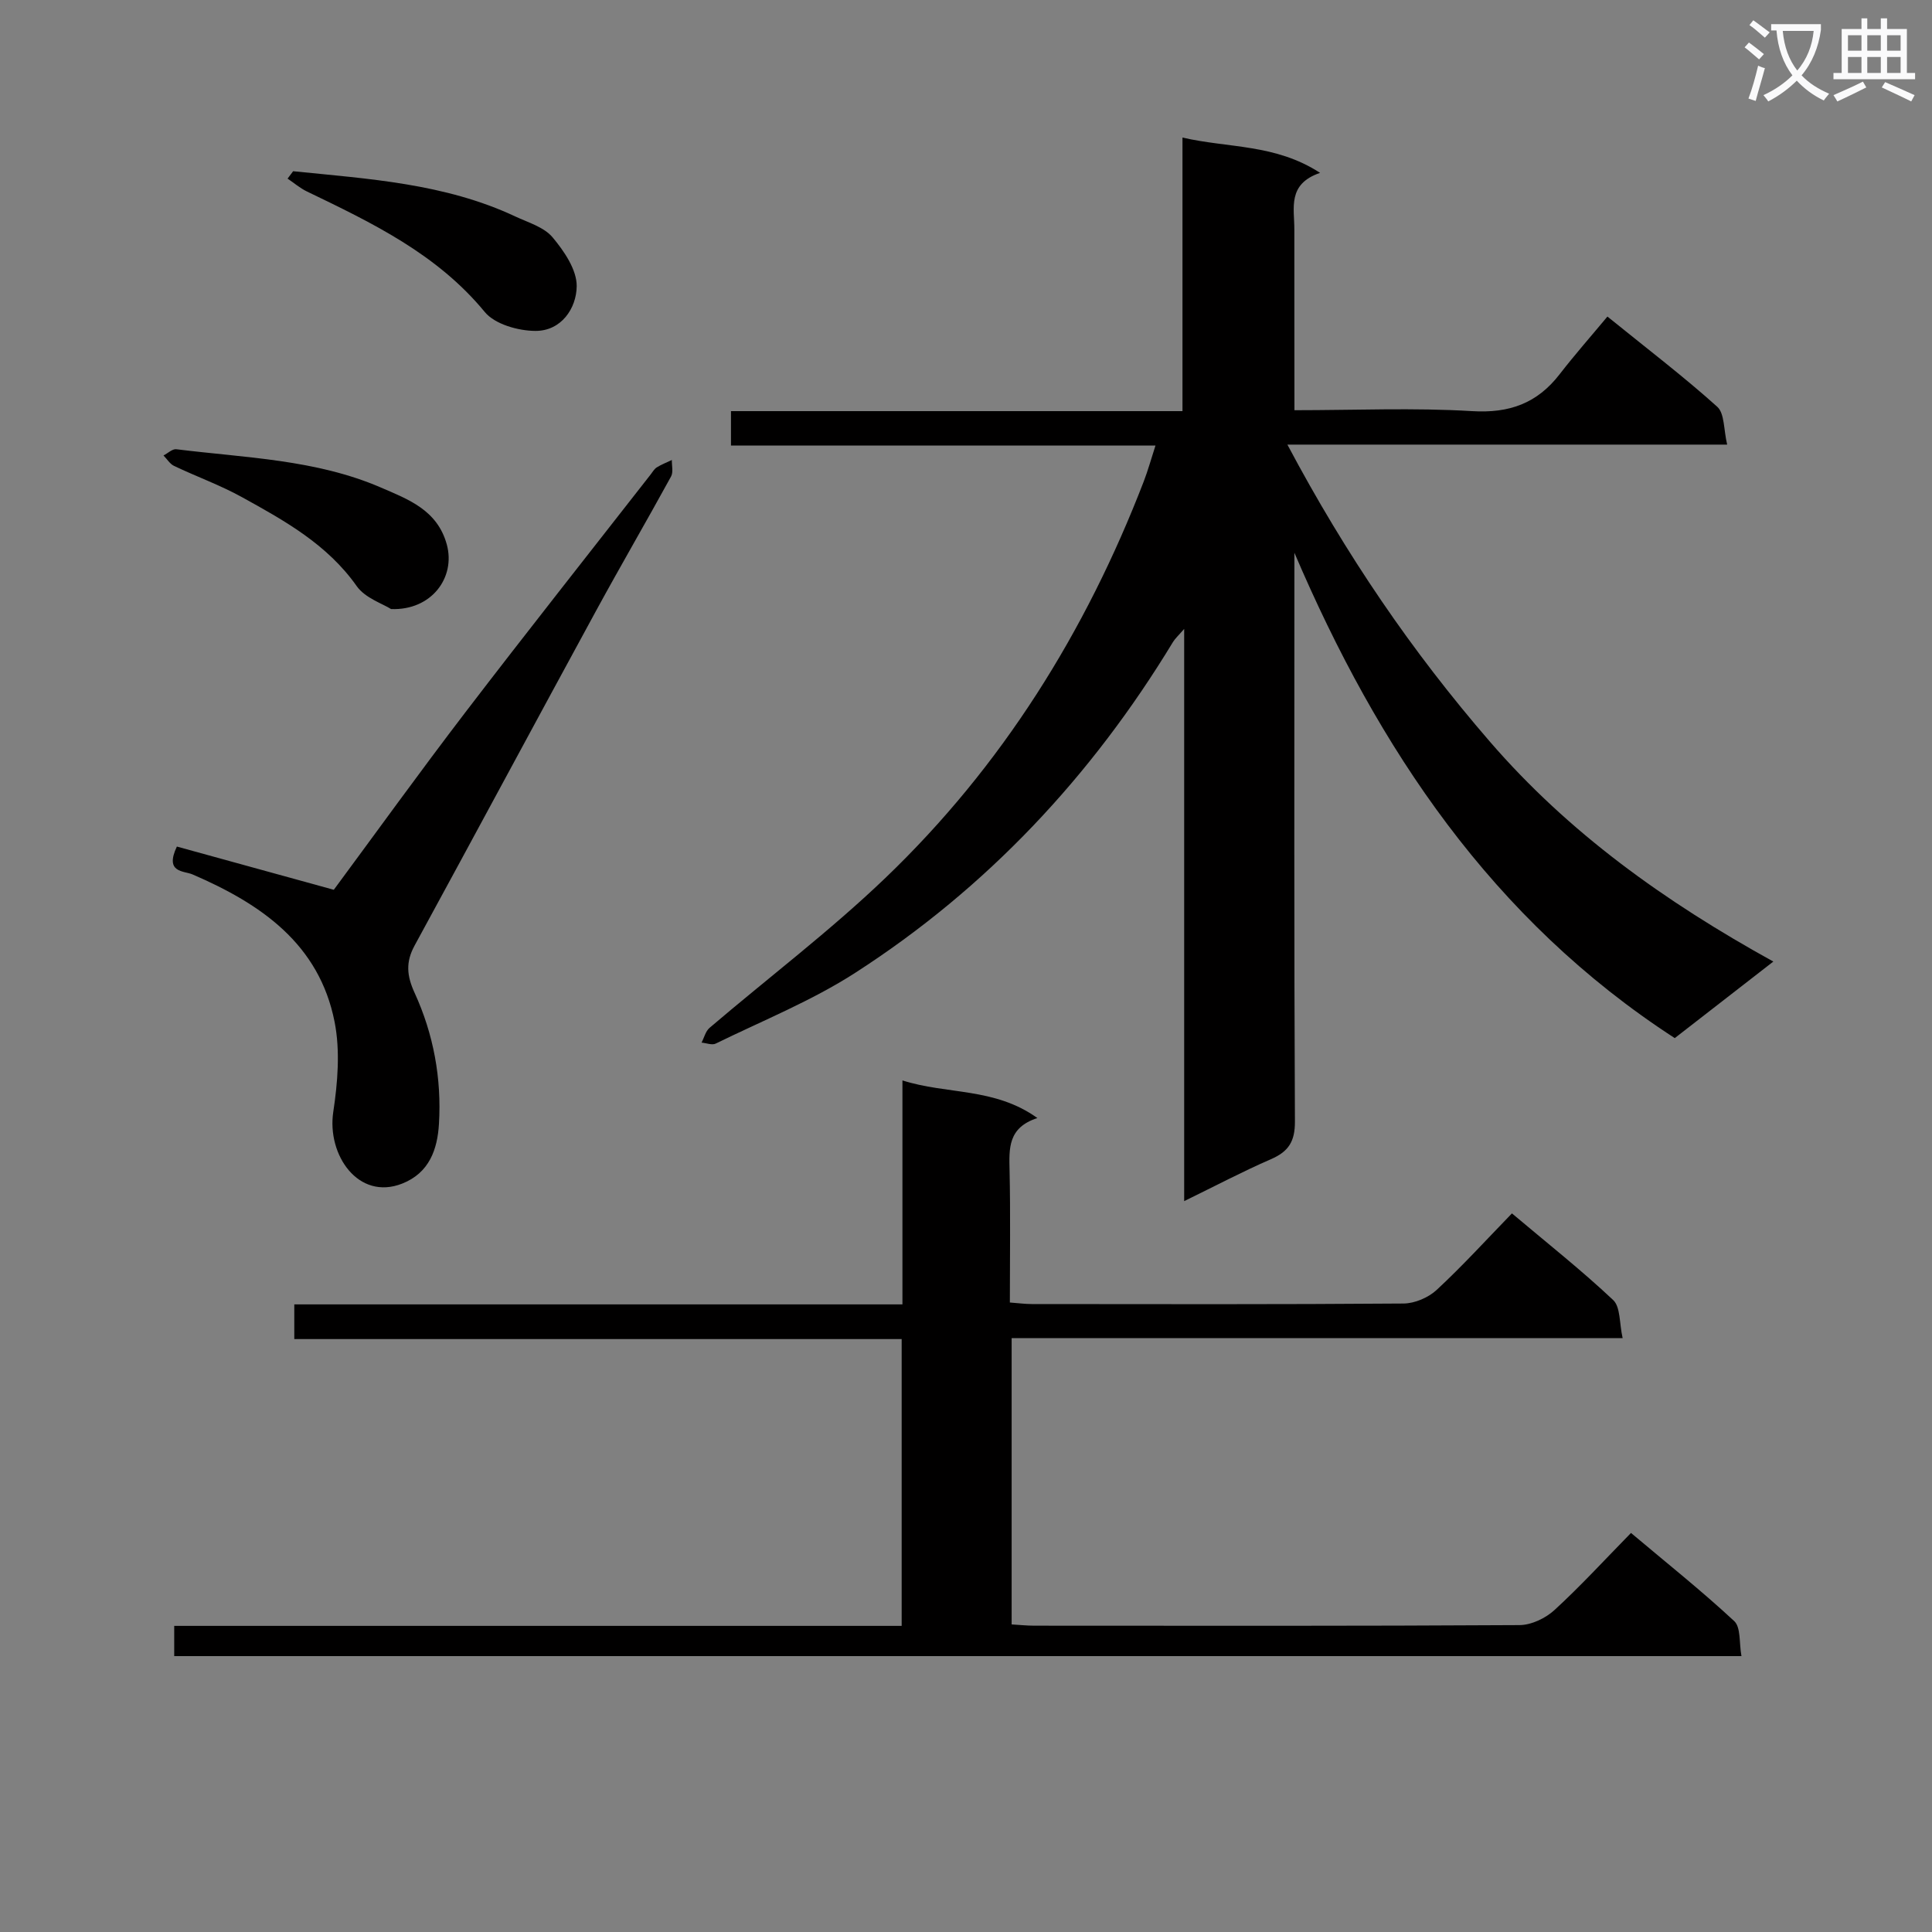 <svg enable-background="new 0 0 400 400" viewBox="0 0 400 400" xmlns="http://www.w3.org/2000/svg"><rect x="0" y="0" width="400" height="400" fill="#808080" stroke="none"/><path d="m362.1 8.8c1.1.8 2.1 1.6 3.1 2.4l-1 1.1c-1.3-1.1-2.3-2-3-2.5zm1.9 4.8c.5.2.9.4 1.4.5-.6 2.3-1.3 4.5-1.9 6.8l-1.5-.5c.8-2.1 1.4-4.3 2-6.8zm-1-9.4c1.3.9 2.4 1.8 3.4 2.5l-1 1.1c-1.4-1.2-2.4-2.1-3.2-2.6zm3.7 2.2v-1.4h10.3v1.2c-.5 3.6-1.8 6.8-4 9.4 1.5 1.6 3.4 2.8 5.7 3.8-.3.4-.7.8-1.1 1.4-2.3-1.1-4.1-2.5-5.6-4.1-1.6 1.6-3.6 3.1-5.9 4.3-.3-.5-.7-.9-1-1.3 2.4-1.1 4.4-2.5 6-4.1-1.9-2.5-3-5.6-3.3-9.3h-1.1zm8.8 0h-6.4c.3 3.3 1.3 6 3 8.2 2-2.3 3.1-5.1 3.4-8.2z" fill="#fafafb"/><path d="m385.3 3.8h1.3v2.2h2.8v-2.2h1.3v2.2h4.1v9.1h1.7v1.3h-16.9v-1.3h1.7v-9.1h4.1v-2.2zm.4 13.1.7 1.2c-1.8.9-3.8 1.9-6 2.9-.2-.4-.5-.8-.8-1.3 2.3-1 4.3-1.9 6.1-2.8zm-3.1-6.4h2.8v-3.2h-2.8zm0 4.6h2.8v-3.3h-2.8zm4-4.6h2.8v-3.2h-2.8zm0 4.6h2.8v-3.3h-2.8zm3.7 1.9c2.1.9 4.1 1.8 6.1 2.7l-.7 1.3c-2.2-1.1-4.2-2-6.1-2.9zm3.2-9.7h-2.8v3.2h2.8zm-2.8 7.8h2.8v-3.3h-2.8z" fill="#fafafb"/><g fill="#010000"><path d="m367.15 199.08c-7.22 5.61-13.64 10.6-20.41 15.85-37.79-24.52-61.4-59.88-78.75-100.49v5.27c0 37.49-.08 74.98.11 112.47.02 4.16-1.32 6.24-4.97 7.82-5.91 2.57-11.62 5.59-17.96 8.68 0-39.55 0-78.46 0-118.47-1.24 1.43-1.88 2-2.31 2.7-16.82 27.75-38.52 50.94-65.81 68.51-9.02 5.81-19.17 9.89-28.86 14.64-.76.38-1.95-.11-2.94-.2.54-1.03.83-2.35 1.65-3.05 12.14-10.36 24.92-20.03 36.42-31.05 24.13-23.13 41.47-50.93 53.48-82.08.87-2.27 1.52-4.62 2.43-7.44-29.62 0-58.57 0-87.89 0 0-2.4 0-4.48 0-7.12h93.48c0-18.96 0-37.36 0-56.64 9.59 2.22 19.2 1.28 28.49 7.31-6.84 2.32-5.31 7.32-5.33 11.73-.01 12.29.02 24.58.02 37.41 12.58 0 24.72-.54 36.79.19 7.73.47 13.47-1.63 18.11-7.63 3.15-4.07 6.56-7.94 9.9-11.95 8.7 7.04 15.97 12.58 22.74 18.68 1.53 1.38 1.31 4.72 2.05 7.83-30.31 0-59.73 0-91.05 0 12.14 22.86 25.82 42.88 41.89 61.46 16.35 18.92 36.21 33.14 58.72 45.57z"/><path d="m36.07 342.88c0-2.11 0-3.87 0-6.26h150.61c0-20.04 0-39.44 0-59.38-41.98 0-83.71 0-125.75 0 0-2.6 0-4.65 0-7.18h125.91c0-15.54 0-30.62 0-46.37 9.29 2.96 19.06 1.42 27.94 7.79-6.13 1.98-5.86 6.32-5.76 10.85.2 8.97.06 17.95.06 27.34 1.68.12 3.11.32 4.54.32 25.66.02 51.32.09 76.97-.11 2.32-.02 5.14-1.22 6.86-2.82 5.35-4.96 10.28-10.38 15.58-15.84 7.41 6.24 14.45 11.81 20.96 17.94 1.53 1.44 1.26 4.78 1.96 7.89-42.64 0-84.39 0-126.5 0v59.27c1.48.08 3.08.26 4.68.26 33.49.02 66.98.08 100.46-.12 2.46-.01 5.4-1.42 7.25-3.12 5.39-4.94 10.35-10.36 15.84-15.96 7.35 6.19 14.6 11.96 21.37 18.25 1.4 1.3 1 4.53 1.5 7.25-108.49 0-216.22 0-324.48 0z"/><path d="m36.62 175.27c10.76 2.96 21.38 5.89 32.49 8.95 8.6-11.63 17.74-24.32 27.23-36.73 12.64-16.52 25.55-32.83 38.35-49.23.41-.52.76-1.17 1.3-1.5.97-.61 2.07-1.02 3.11-1.52-.03 1.15.33 2.52-.17 3.42-5.11 9.33-10.47 18.52-15.56 27.87-12.56 23.06-24.98 46.2-37.54 69.25-1.85 3.4-1.63 6.21.01 9.78 3.92 8.54 5.61 17.75 5.04 27.14-.31 5.19-1.95 10.12-7.61 12.35-9.08 3.58-15.61-5.94-14.27-14.84.92-6.1 1.45-12.64.28-18.61-3.19-16.21-15.3-24.48-29.44-30.57-1.78-.76-5.81-.29-3.22-5.76z"/><path d="m60.69 35.45c15.63 1.59 31.4 2.52 45.98 9.36 2.69 1.26 5.95 2.2 7.73 4.32 2.4 2.86 5.03 6.72 5 10.12-.05 4.6-3.2 9.28-8.54 9.26-3.57-.01-8.39-1.37-10.49-3.91-9.9-12.03-23.32-18.45-36.81-24.95-1.44-.69-2.68-1.77-4.02-2.67.38-.51.76-1.02 1.15-1.53z"/><path d="m80.97 126.1c-1.78-1.13-5.37-2.28-7.11-4.74-6.11-8.67-14.94-13.56-23.8-18.45-4.49-2.48-9.37-4.23-14.01-6.44-.88-.42-1.47-1.43-2.2-2.17.89-.45 1.83-1.39 2.65-1.29 14.27 1.78 28.86 2.1 42.34 7.92 5.69 2.46 11.72 4.66 13.67 11.82 1.85 6.82-3.17 13.67-11.54 13.35z"/></g></svg>